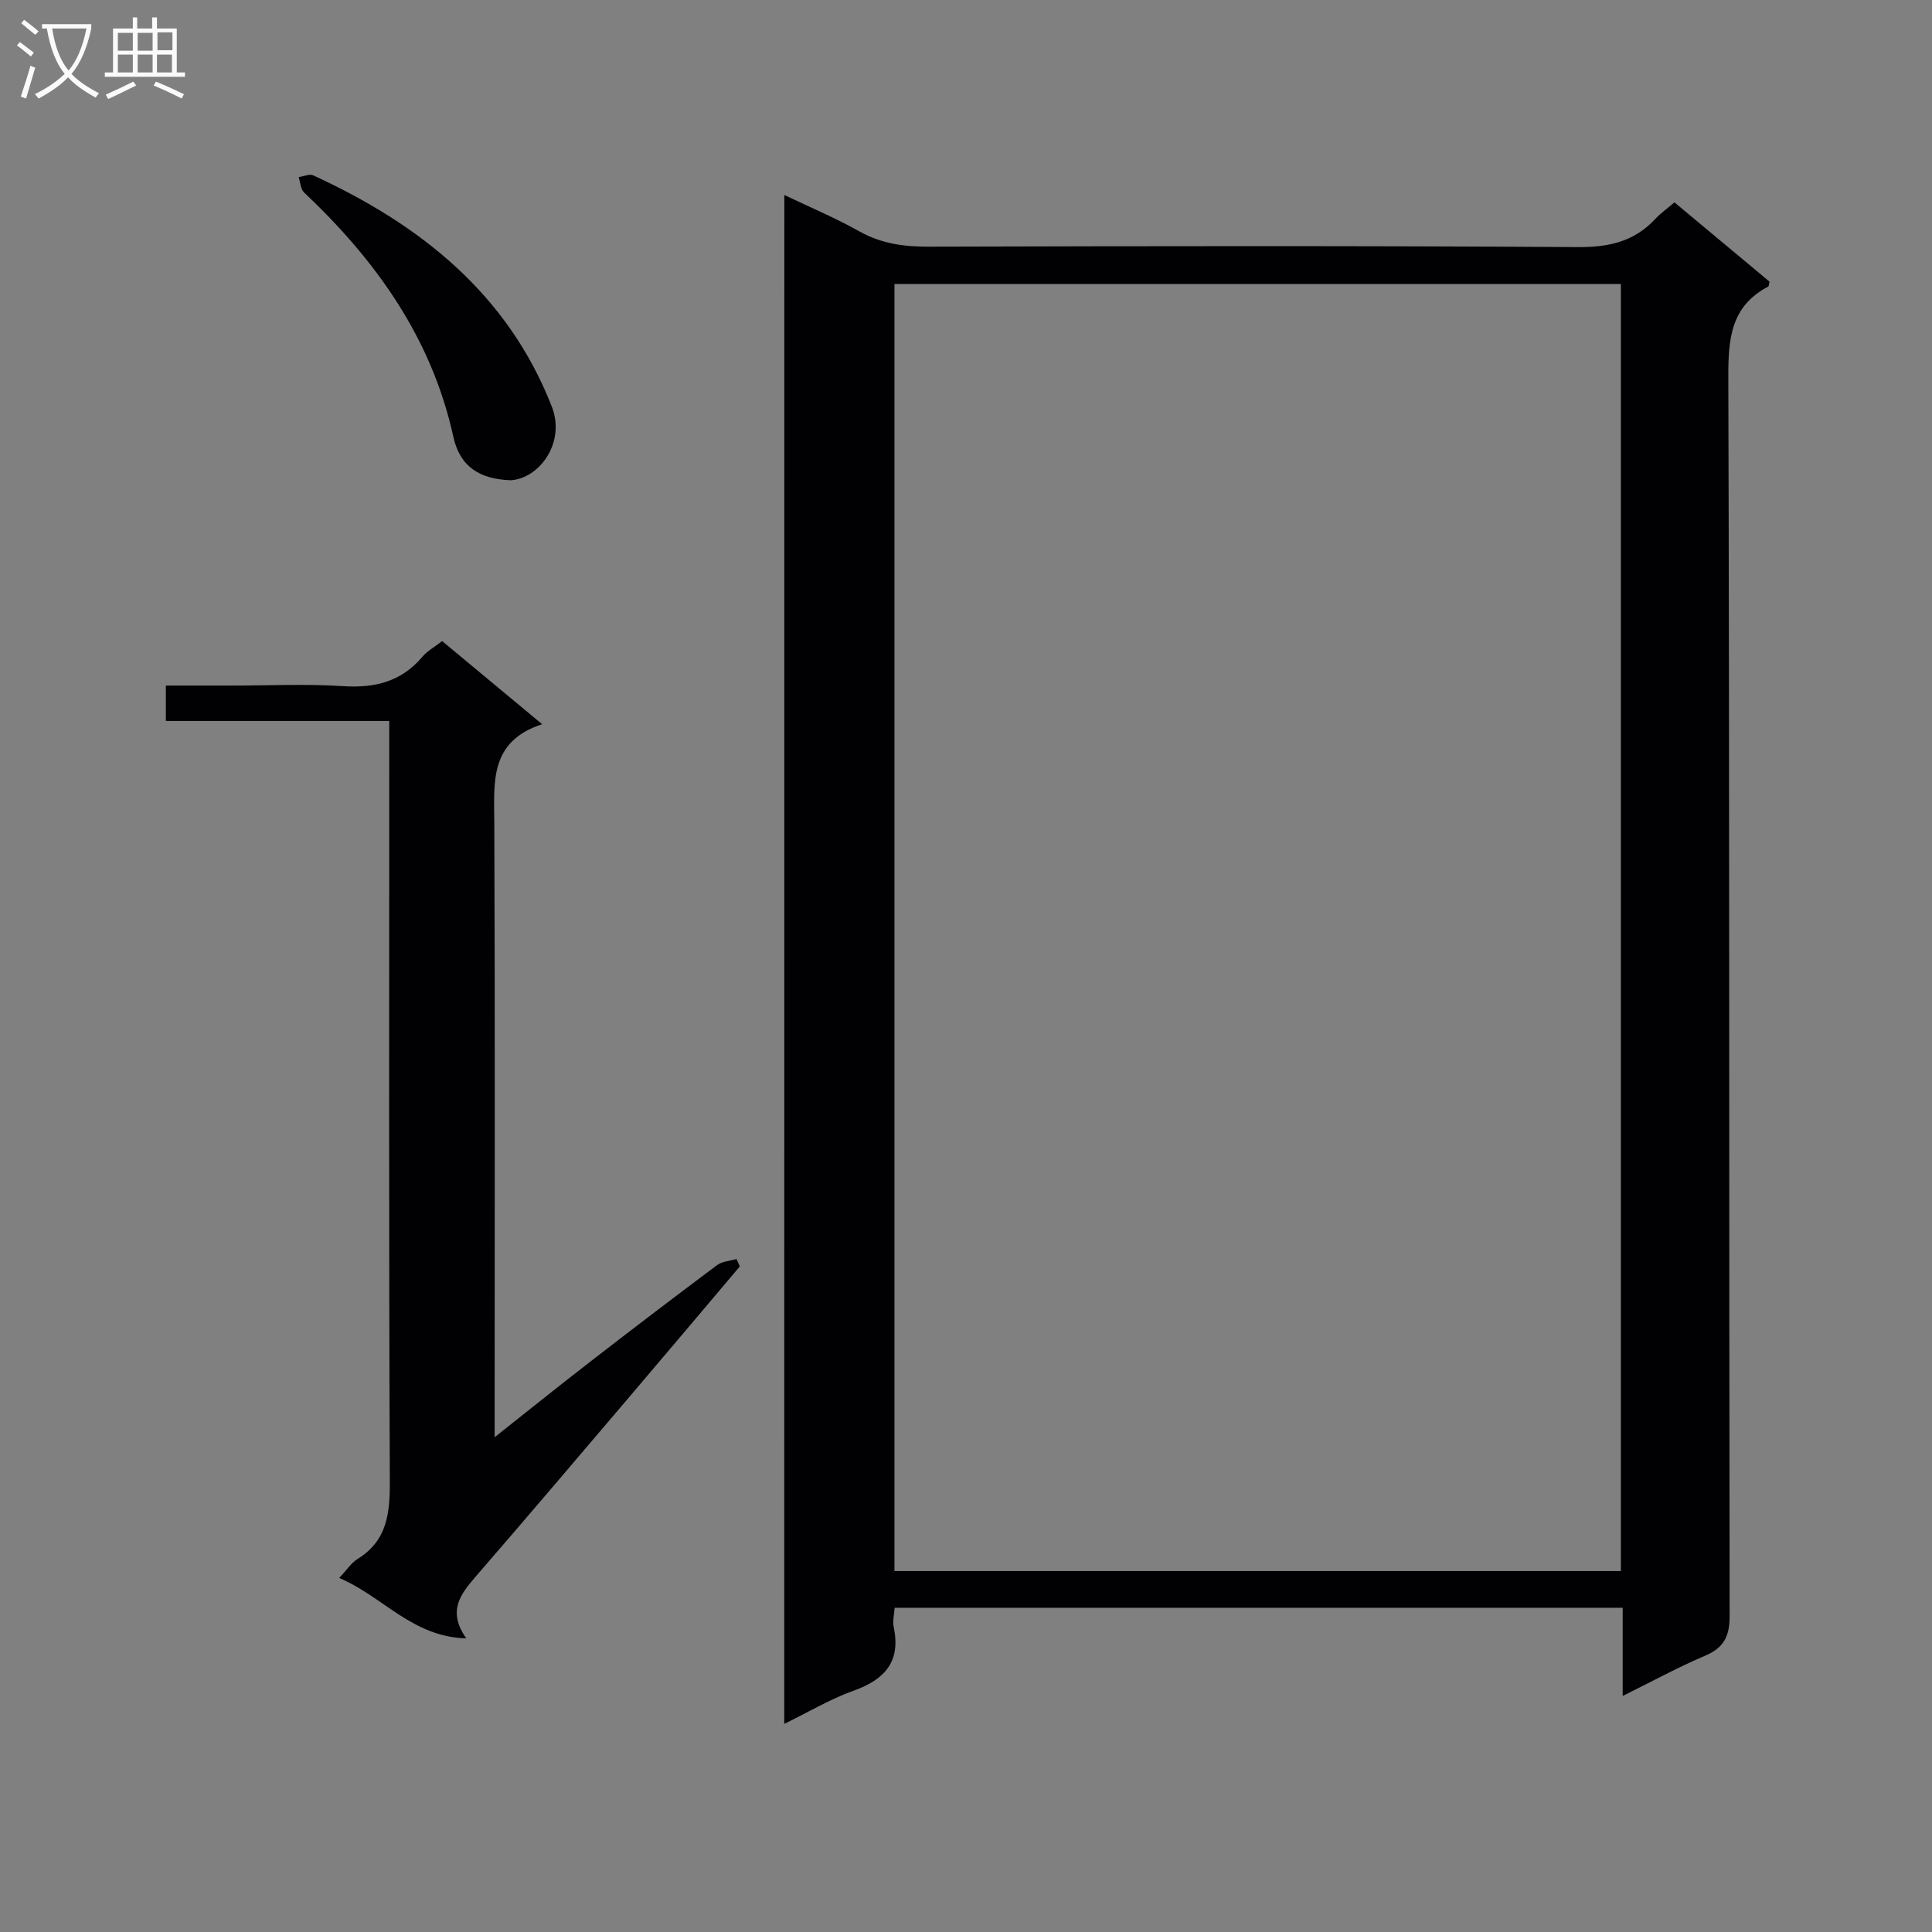 <svg enable-background="new 0 0 400 400" viewBox="0 0 400 400" xmlns="http://www.w3.org/2000/svg"><rect x="0" y="0" width="400" height="400" fill="#808080" stroke="none"/><g fill="#010104"><path d="m162.39 40.37c5.46 2.61 10.66 4.79 15.55 7.54 4.54 2.55 9.2 3.17 14.3 3.16 44.83-.12 89.65-.2 134.48.09 6.44.04 11.66-1.16 16.03-5.87 1.12-1.2 2.49-2.16 3.93-3.39 6.68 5.57 13.28 11.07 19.68 16.41-.17.71-.15.96-.25 1.01-7.77 4.07-8.3 10.79-8.28 18.76.26 85.49.13 170.97.27 256.46.01 4.31-1.21 6.61-5.12 8.28-5.6 2.38-10.97 5.32-17.02 8.31 0-6.32 0-12.06 0-18.26-50.45 0-100.48 0-150.73 0-.09 1.39-.46 2.75-.2 3.97 1.52 7.17-1.83 10.89-8.33 13.21-4.8 1.72-9.26 4.39-14.33 6.86.02-105.52.02-210.68.02-316.54zm173.2 284.9c0-89.03 0-177.6 0-266.48-50.26 0-100.28 0-150.4 0v266.48z"/><path d="m80.59 149.27c-15.74 0-30.83 0-46.25 0 0-2.5 0-4.57 0-7.33h13.71c7.66 0 15.35-.38 22.98.12 6.58.43 12.05-.92 16.41-6.07 1.05-1.24 2.58-2.07 4.1-3.26 6.71 5.58 13.33 11.08 20.71 17.21-11.02 3.58-9.94 12.11-9.91 20.58.16 39.98.07 79.95.07 119.93v7.11c7.23-5.73 13.5-10.77 19.86-15.69 8.68-6.72 17.41-13.38 26.21-19.95 1.06-.79 2.65-.85 4-1.25.23.51.47 1.01.7 1.52-7.8 9.22-15.58 18.46-23.41 27.65-10.35 12.17-20.7 24.35-31.15 36.42-3.19 3.69-6.12 7.22-2.08 12.95-11.2-.3-17.25-8.69-26.32-12.51 1.58-1.66 2.5-3.12 3.82-3.94 6.23-3.86 6.7-9.62 6.67-16.3-.22-50.14-.12-100.27-.12-150.41 0-2.12 0-4.24 0-6.78z"/><path d="m105.74 99.43c-6.35-.22-10.5-2.73-11.88-9-4.51-20.49-16.02-36.51-30.9-50.58-.73-.69-.77-2.11-1.13-3.18 1.02-.14 2.24-.73 3.03-.36 22.07 10.15 40.23 24.46 49.38 47.86 2.93 7.49-2.59 14.91-8.5 15.26z"/></g><path d="m6.4 11.7c-1-.8-1.9-1.6-2.9-2.3l.6-.7c.9.7 1.9 1.4 2.9 2.2zm-2.1 8.3c.7-2.1 1.4-4.2 2-6.4.2.1.6.3 1 .4-.7 2.3-1.3 4.4-1.9 6.4zm3-12.8c-1.1-.9-2.1-1.7-2.9-2.4l.6-.7c1 .8 2 1.5 3 2.4zm1.4-1.3v-.9h10.2v.9c-.9 4.2-2.3 7.3-4.1 9.4 1.3 1.4 3.2 2.7 5.7 4-.2.2-.4.5-.7.9-2.5-1.4-4.4-2.7-5.7-4.2-1.4 1.5-3.5 3-6.1 4.4 0 0 0 0-.1-.1-.3-.4-.5-.7-.7-.8 2.7-1.3 4.7-2.8 6.2-4.2-1.8-2.2-3-5.3-3.7-9.4zm9.2 0h-7.1c.6 3.8 1.7 6.7 3.4 8.7 1.7-2 2.9-4.8 3.7-8.7z" fill="#fbfafa"/><path d="m31.6 3.6h.9v2.3h4.1v9.1h1.7v.9h-16.6v-.9h1.7v-9.1h4.1v-2.3h.9v2.3h3.1v-2.3zm-4 13.3.6.8c-1.9.9-3.8 1.9-5.8 2.8-.2-.3-.3-.6-.5-.9 2-.9 3.9-1.8 5.7-2.7zm-3.2-10.1v3.7h3.1v-3.7zm0 4.5v3.7h3.1v-3.7zm4.1-4.5v3.7h3.1v-3.7zm0 4.5v3.7h3.1v-3.7zm9.1 9.1c-2.1-1.1-4.1-2-5.8-2.7l.5-.8c2.2.9 4.1 1.8 5.8 2.6zm-1.9-13.7h-3.1v3.7h3.1v-3.6zm-3.2 4.6v3.7h3.1v-3.7z" fill="#fbfafa"/></svg>